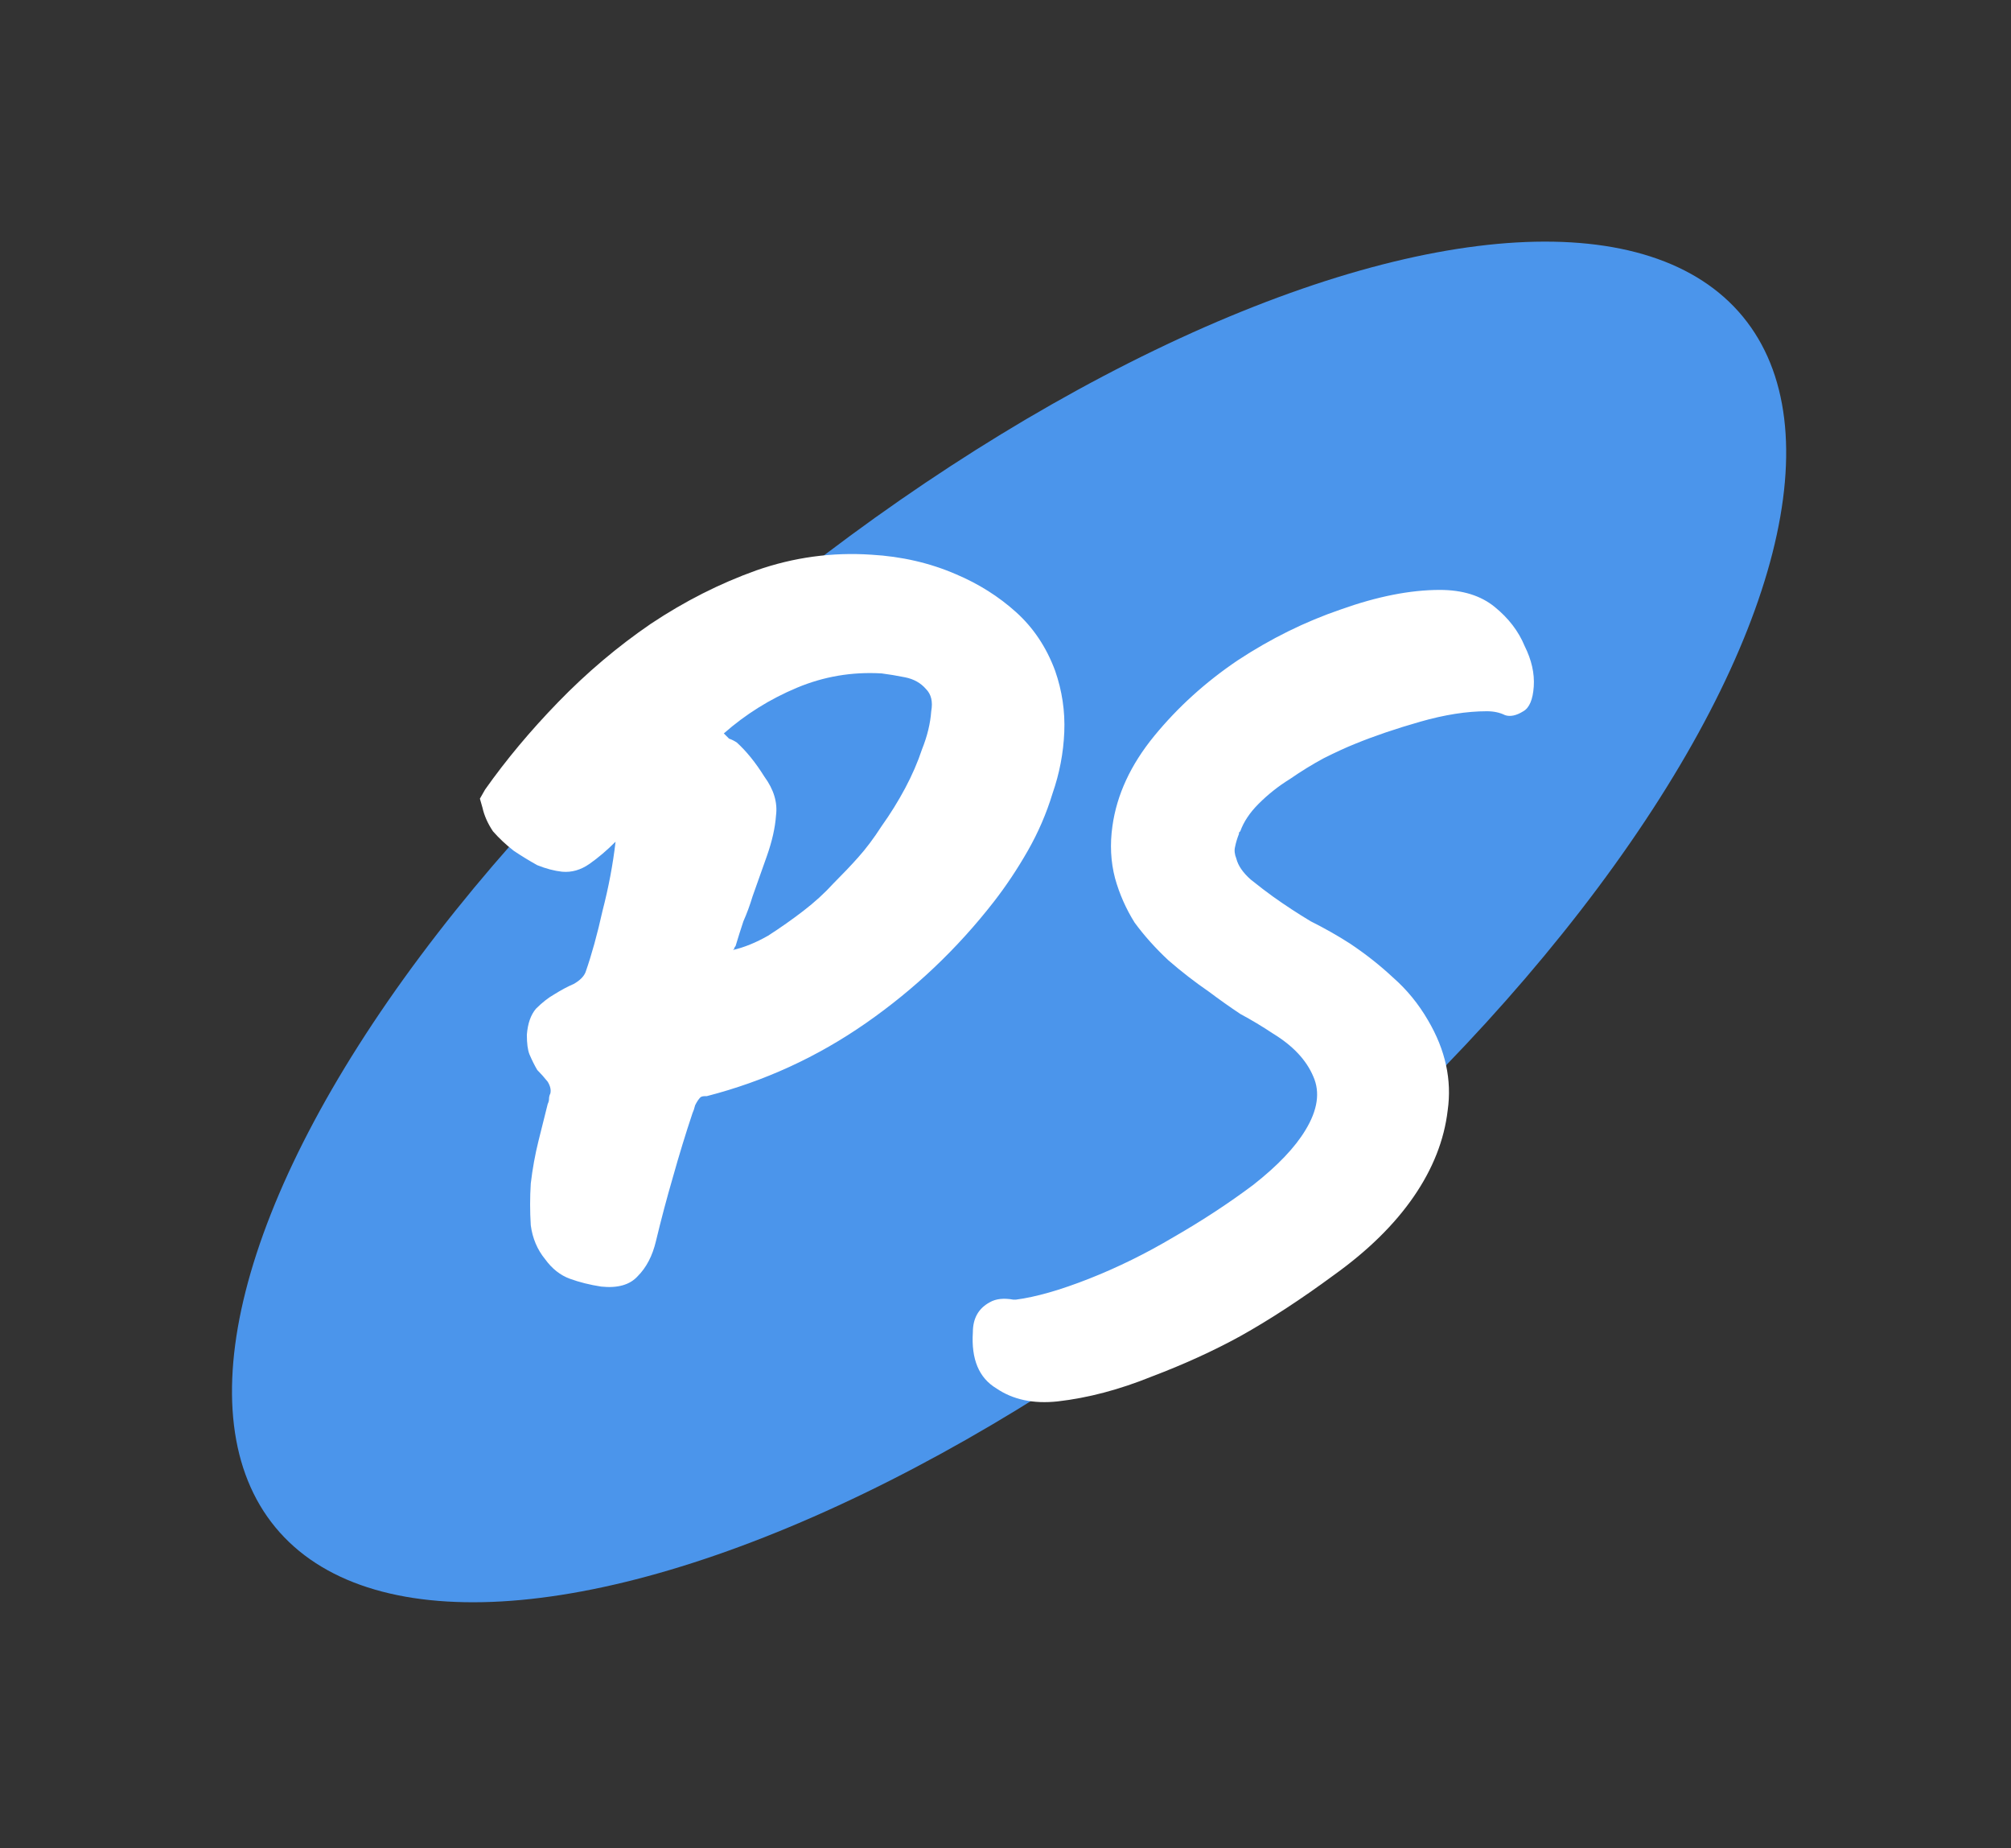 <svg width="74" height="68" viewBox="0 0 74 68" fill="none" xmlns="http://www.w3.org/2000/svg">
<rect x="0" y="0" width="74" height="68" fill="#333333" stroke="none"/>
<ellipse cx="37.132" cy="33.92" rx="35" ry="14.805" transform="rotate(-39.522 37.132 33.92)" fill="#4B95EB"/>
<path d="M21.547 35.768C21.771 35.128 21.979 34.376 22.171 33.512C22.395 32.648 22.555 31.8 22.651 30.968C22.331 31.288 22.011 31.56 21.691 31.784C21.371 32.008 21.035 32.104 20.683 32.072C20.395 32.04 20.091 31.96 19.771 31.832C19.483 31.672 19.195 31.496 18.907 31.304C18.619 31.08 18.363 30.84 18.139 30.584C17.947 30.296 17.819 30.008 17.755 29.72L17.659 29.384L17.851 29.048C18.619 27.96 19.515 26.888 20.539 25.832C21.595 24.744 22.731 23.784 23.947 22.952C25.195 22.12 26.491 21.464 27.835 20.984C29.211 20.504 30.619 20.312 32.059 20.408C33.179 20.472 34.219 20.712 35.179 21.128C36.011 21.48 36.747 21.944 37.387 22.52C38.027 23.096 38.507 23.816 38.827 24.68C39.083 25.416 39.195 26.168 39.163 26.936C39.131 27.704 38.987 28.456 38.731 29.192C38.507 29.928 38.203 30.632 37.819 31.304C37.435 31.976 37.019 32.6 36.571 33.176C35.227 34.904 33.659 36.392 31.867 37.64C30.075 38.888 28.123 39.784 26.011 40.328H25.963C25.867 40.328 25.803 40.344 25.771 40.376C25.707 40.44 25.643 40.536 25.579 40.664C25.547 40.792 25.515 40.888 25.483 40.952C25.227 41.72 24.987 42.504 24.763 43.304C24.539 44.072 24.331 44.856 24.139 45.656C24.011 46.2 23.787 46.632 23.467 46.952C23.179 47.272 22.731 47.4 22.123 47.336C21.707 47.272 21.323 47.176 20.971 47.048C20.619 46.92 20.315 46.68 20.059 46.328C19.771 45.976 19.595 45.56 19.531 45.08C19.499 44.568 19.499 44.056 19.531 43.544C19.595 43 19.691 42.472 19.819 41.96C19.947 41.448 20.059 41 20.155 40.616C20.187 40.552 20.203 40.488 20.203 40.424C20.203 40.36 20.219 40.296 20.251 40.232C20.283 40.104 20.251 39.96 20.155 39.8C20.027 39.64 19.899 39.496 19.771 39.368C19.675 39.208 19.579 39.016 19.483 38.792C19.419 38.632 19.387 38.392 19.387 38.072C19.419 37.656 19.531 37.336 19.723 37.112C19.947 36.888 20.171 36.712 20.395 36.584C20.651 36.424 20.891 36.296 21.115 36.2C21.339 36.072 21.483 35.928 21.547 35.768ZM26.971 34.952C27.387 34.856 27.819 34.68 28.267 34.424C28.715 34.136 29.147 33.832 29.563 33.512C29.979 33.192 30.347 32.856 30.667 32.504C31.019 32.152 31.323 31.832 31.579 31.544C31.867 31.224 32.155 30.84 32.443 30.392C32.763 29.944 33.051 29.48 33.307 29C33.563 28.52 33.771 28.04 33.931 27.56C34.123 27.08 34.235 26.616 34.267 26.168C34.331 25.816 34.267 25.544 34.075 25.352C33.883 25.128 33.627 24.984 33.307 24.92C32.987 24.856 32.699 24.808 32.443 24.776C31.355 24.712 30.315 24.888 29.323 25.304C28.331 25.72 27.435 26.28 26.635 26.984C26.699 27.048 26.763 27.112 26.827 27.176C26.923 27.208 27.019 27.256 27.115 27.32C27.467 27.64 27.803 28.056 28.123 28.568C28.475 29.048 28.619 29.528 28.555 30.008C28.523 30.456 28.411 30.952 28.219 31.496C28.027 32.04 27.851 32.536 27.691 32.984C27.595 33.304 27.483 33.608 27.355 33.896C27.259 34.184 27.163 34.488 27.067 34.808C27.035 34.84 27.019 34.872 27.019 34.904C27.019 34.904 27.003 34.92 26.971 34.952ZM56.055 26.168C55.799 26.328 55.575 26.376 55.383 26.312C55.191 26.216 54.967 26.168 54.711 26.168C53.975 26.168 53.159 26.296 52.263 26.552C51.367 26.808 50.567 27.08 49.863 27.368C49.543 27.496 49.159 27.672 48.711 27.896C48.295 28.12 47.879 28.376 47.463 28.664C47.047 28.92 46.663 29.224 46.311 29.576C45.991 29.896 45.767 30.232 45.639 30.584L45.591 30.632V30.68C45.527 30.84 45.479 31 45.447 31.16C45.415 31.288 45.431 31.432 45.495 31.592C45.559 31.848 45.735 32.104 46.023 32.36C46.343 32.616 46.615 32.824 46.839 32.984C47.287 33.304 47.751 33.608 48.231 33.896C48.743 34.152 49.223 34.424 49.671 34.712C50.247 35.096 50.775 35.512 51.255 35.96C51.767 36.408 52.199 36.936 52.551 37.544C53.191 38.632 53.431 39.736 53.271 40.856C53.143 41.944 52.727 43 52.023 44.024C51.319 45.048 50.343 46.008 49.095 46.904C47.879 47.8 46.727 48.552 45.639 49.16C44.647 49.704 43.559 50.2 42.375 50.648C41.191 51.128 40.039 51.432 38.919 51.56C38.023 51.656 37.271 51.496 36.663 51.08C36.023 50.696 35.735 50.008 35.799 49.016C35.799 48.504 36.007 48.136 36.423 47.912C36.647 47.784 36.935 47.752 37.287 47.816H37.383C38.119 47.72 39.015 47.464 40.071 47.048C41.127 46.632 42.167 46.12 43.191 45.512C44.247 44.904 45.223 44.264 46.119 43.592C47.015 42.888 47.655 42.216 48.039 41.576C48.487 40.84 48.583 40.184 48.327 39.608C48.071 39 47.575 38.472 46.839 38.024C46.455 37.768 46.055 37.528 45.639 37.304C45.255 37.048 44.871 36.776 44.487 36.488C43.975 36.136 43.479 35.752 42.999 35.336C42.519 34.888 42.103 34.424 41.751 33.944C41.431 33.432 41.191 32.888 41.031 32.312C40.871 31.704 40.839 31.064 40.935 30.392C41.095 29.24 41.607 28.136 42.471 27.08C43.335 26.024 44.359 25.096 45.543 24.296C46.759 23.496 48.023 22.872 49.335 22.424C50.679 21.944 51.895 21.704 52.983 21.704C53.815 21.704 54.487 21.912 54.999 22.328C55.511 22.744 55.879 23.224 56.103 23.768C56.359 24.28 56.471 24.776 56.439 25.256C56.407 25.736 56.279 26.04 56.055 26.168Z" fill="white"/>
</svg>
